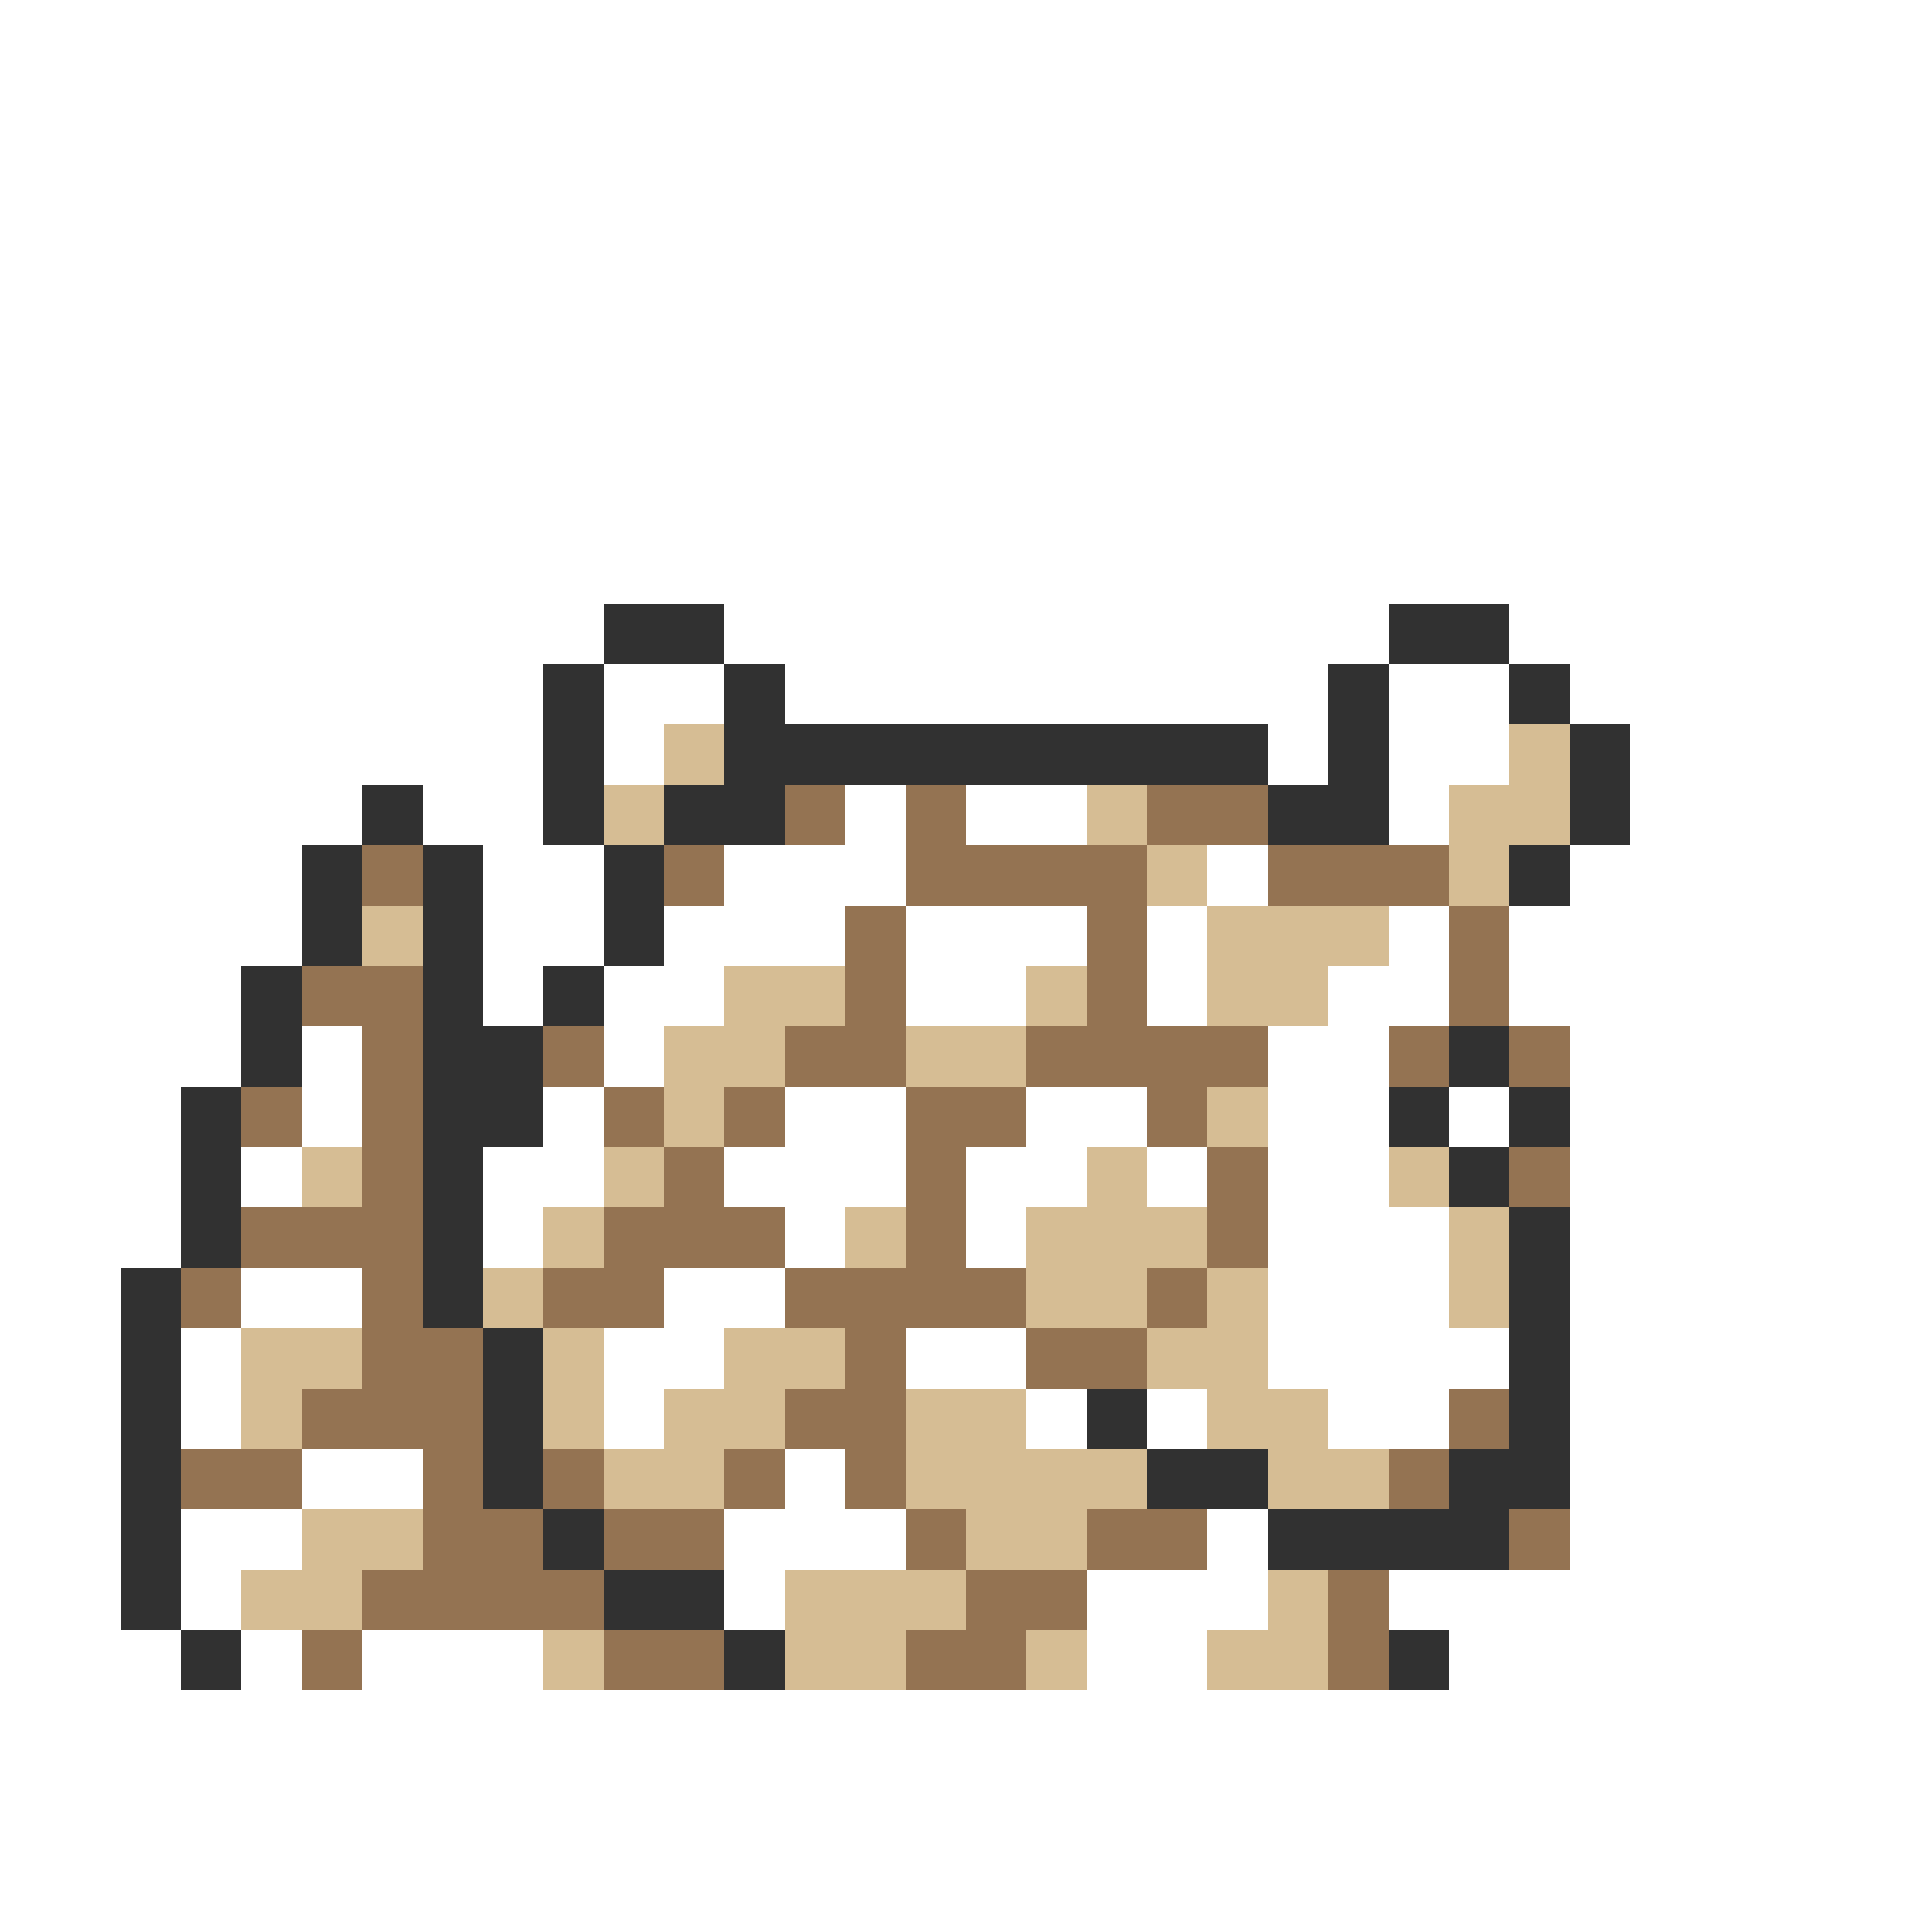<svg xmlns="http://www.w3.org/2000/svg" viewBox="0 -0.5 32 32" shape-rendering="crispEdges">
<rect x="0" y="-0.5" width="32" height="32" fill="#808080" stroke="none"/>
<path stroke="#ffffff" d="M0 0h32M0 1h32M0 2h32M0 3h32M0 4h32M0 5h32M0 6h32M0 7h32M0 8h32M0 9h32M0 10h10M12 10h11M25 10h7M0 11h9M10 11h2M13 11h9M23 11h2M26 11h6M0 12h9M10 12h1M21 12h1M23 12h2M27 12h5M0 13h6M7 13h2M14 13h1M16 13h2M23 13h1M27 13h5M0 14h5M8 14h2M12 14h3M20 14h1M26 14h6M0 15h5M8 15h2M11 15h3M15 15h3M19 15h1M23 15h1M25 15h7M0 16h4M8 16h1M10 16h2M15 16h2M19 16h1M22 16h2M25 16h7M0 17h4M5 17h1M10 17h1M21 17h2M26 17h6M0 18h3M5 18h1M9 18h1M13 18h2M17 18h2M21 18h2M24 18h1M26 18h6M0 19h3M4 19h1M8 19h2M12 19h3M16 19h2M19 19h1M21 19h2M26 19h6M0 20h3M8 20h1M13 20h1M16 20h1M21 20h3M26 20h6M0 21h2M4 21h2M11 21h2M21 21h3M26 21h6M0 22h2M3 22h1M10 22h2M15 22h2M21 22h4M26 22h6M0 23h2M3 23h1M10 23h1M17 23h1M19 23h1M22 23h2M26 23h6M0 24h2M5 24h2M13 24h1M26 24h6M0 25h2M3 25h2M12 25h3M20 25h1M26 25h6M0 26h2M3 26h1M12 26h1M18 26h3M23 26h9M0 27h3M4 27h1M6 27h3M18 27h2M24 27h8M0 28h32M0 29h32M0 30h32M0 31h32" />
<path stroke="#313131" d="M10 10h2M23 10h2M9 11h1M12 11h1M22 11h1M25 11h1M9 12h1M12 12h9M22 12h1M26 12h1M6 13h1M9 13h1M11 13h2M21 13h2M26 13h1M5 14h1M7 14h1M10 14h1M25 14h1M5 15h1M7 15h1M10 15h1M4 16h1M7 16h1M9 16h1M4 17h1M7 17h2M24 17h1M3 18h1M7 18h2M23 18h1M25 18h1M3 19h1M7 19h1M24 19h1M3 20h1M7 20h1M25 20h1M2 21h1M7 21h1M25 21h1M2 22h1M8 22h1M25 22h1M2 23h1M8 23h1M18 23h1M25 23h1M2 24h1M8 24h1M19 24h2M24 24h2M2 25h1M9 25h1M21 25h4M2 26h1M10 26h2M3 27h1M12 27h1M23 27h1" />
<path stroke="#d6bd94" d="M11 12h1M25 12h1M10 13h1M18 13h1M24 13h2M19 14h1M24 14h1M6 15h1M20 15h3M12 16h2M17 16h1M20 16h2M11 17h2M15 17h2M11 18h1M20 18h1M5 19h1M10 19h1M18 19h1M23 19h1M9 20h1M14 20h1M17 20h3M24 20h1M8 21h1M17 21h2M20 21h1M24 21h1M4 22h2M9 22h1M12 22h2M19 22h2M4 23h1M9 23h1M11 23h2M15 23h2M20 23h2M10 24h2M15 24h4M21 24h2M5 25h2M16 25h2M4 26h2M13 26h3M21 26h1M9 27h1M13 27h2M17 27h1M20 27h2" />
<path stroke="#947352" d="M13 13h1M15 13h1M19 13h2M6 14h1M11 14h1M15 14h4M21 14h3M14 15h1M18 15h1M24 15h1M5 16h2M14 16h1M18 16h1M24 16h1M6 17h1M9 17h1M13 17h2M17 17h4M23 17h1M25 17h1M4 18h1M6 18h1M10 18h1M12 18h1M15 18h2M19 18h1M6 19h1M11 19h1M15 19h1M20 19h1M25 19h1M4 20h3M10 20h3M15 20h1M20 20h1M3 21h1M6 21h1M9 21h2M13 21h4M19 21h1M6 22h2M14 22h1M17 22h2M5 23h3M13 23h2M24 23h1M3 24h2M7 24h1M9 24h1M12 24h1M14 24h1M23 24h1M7 25h2M10 25h2M15 25h1M18 25h2M25 25h1M6 26h4M16 26h2M22 26h1M5 27h1M10 27h2M15 27h2M22 27h1" />
</svg>
